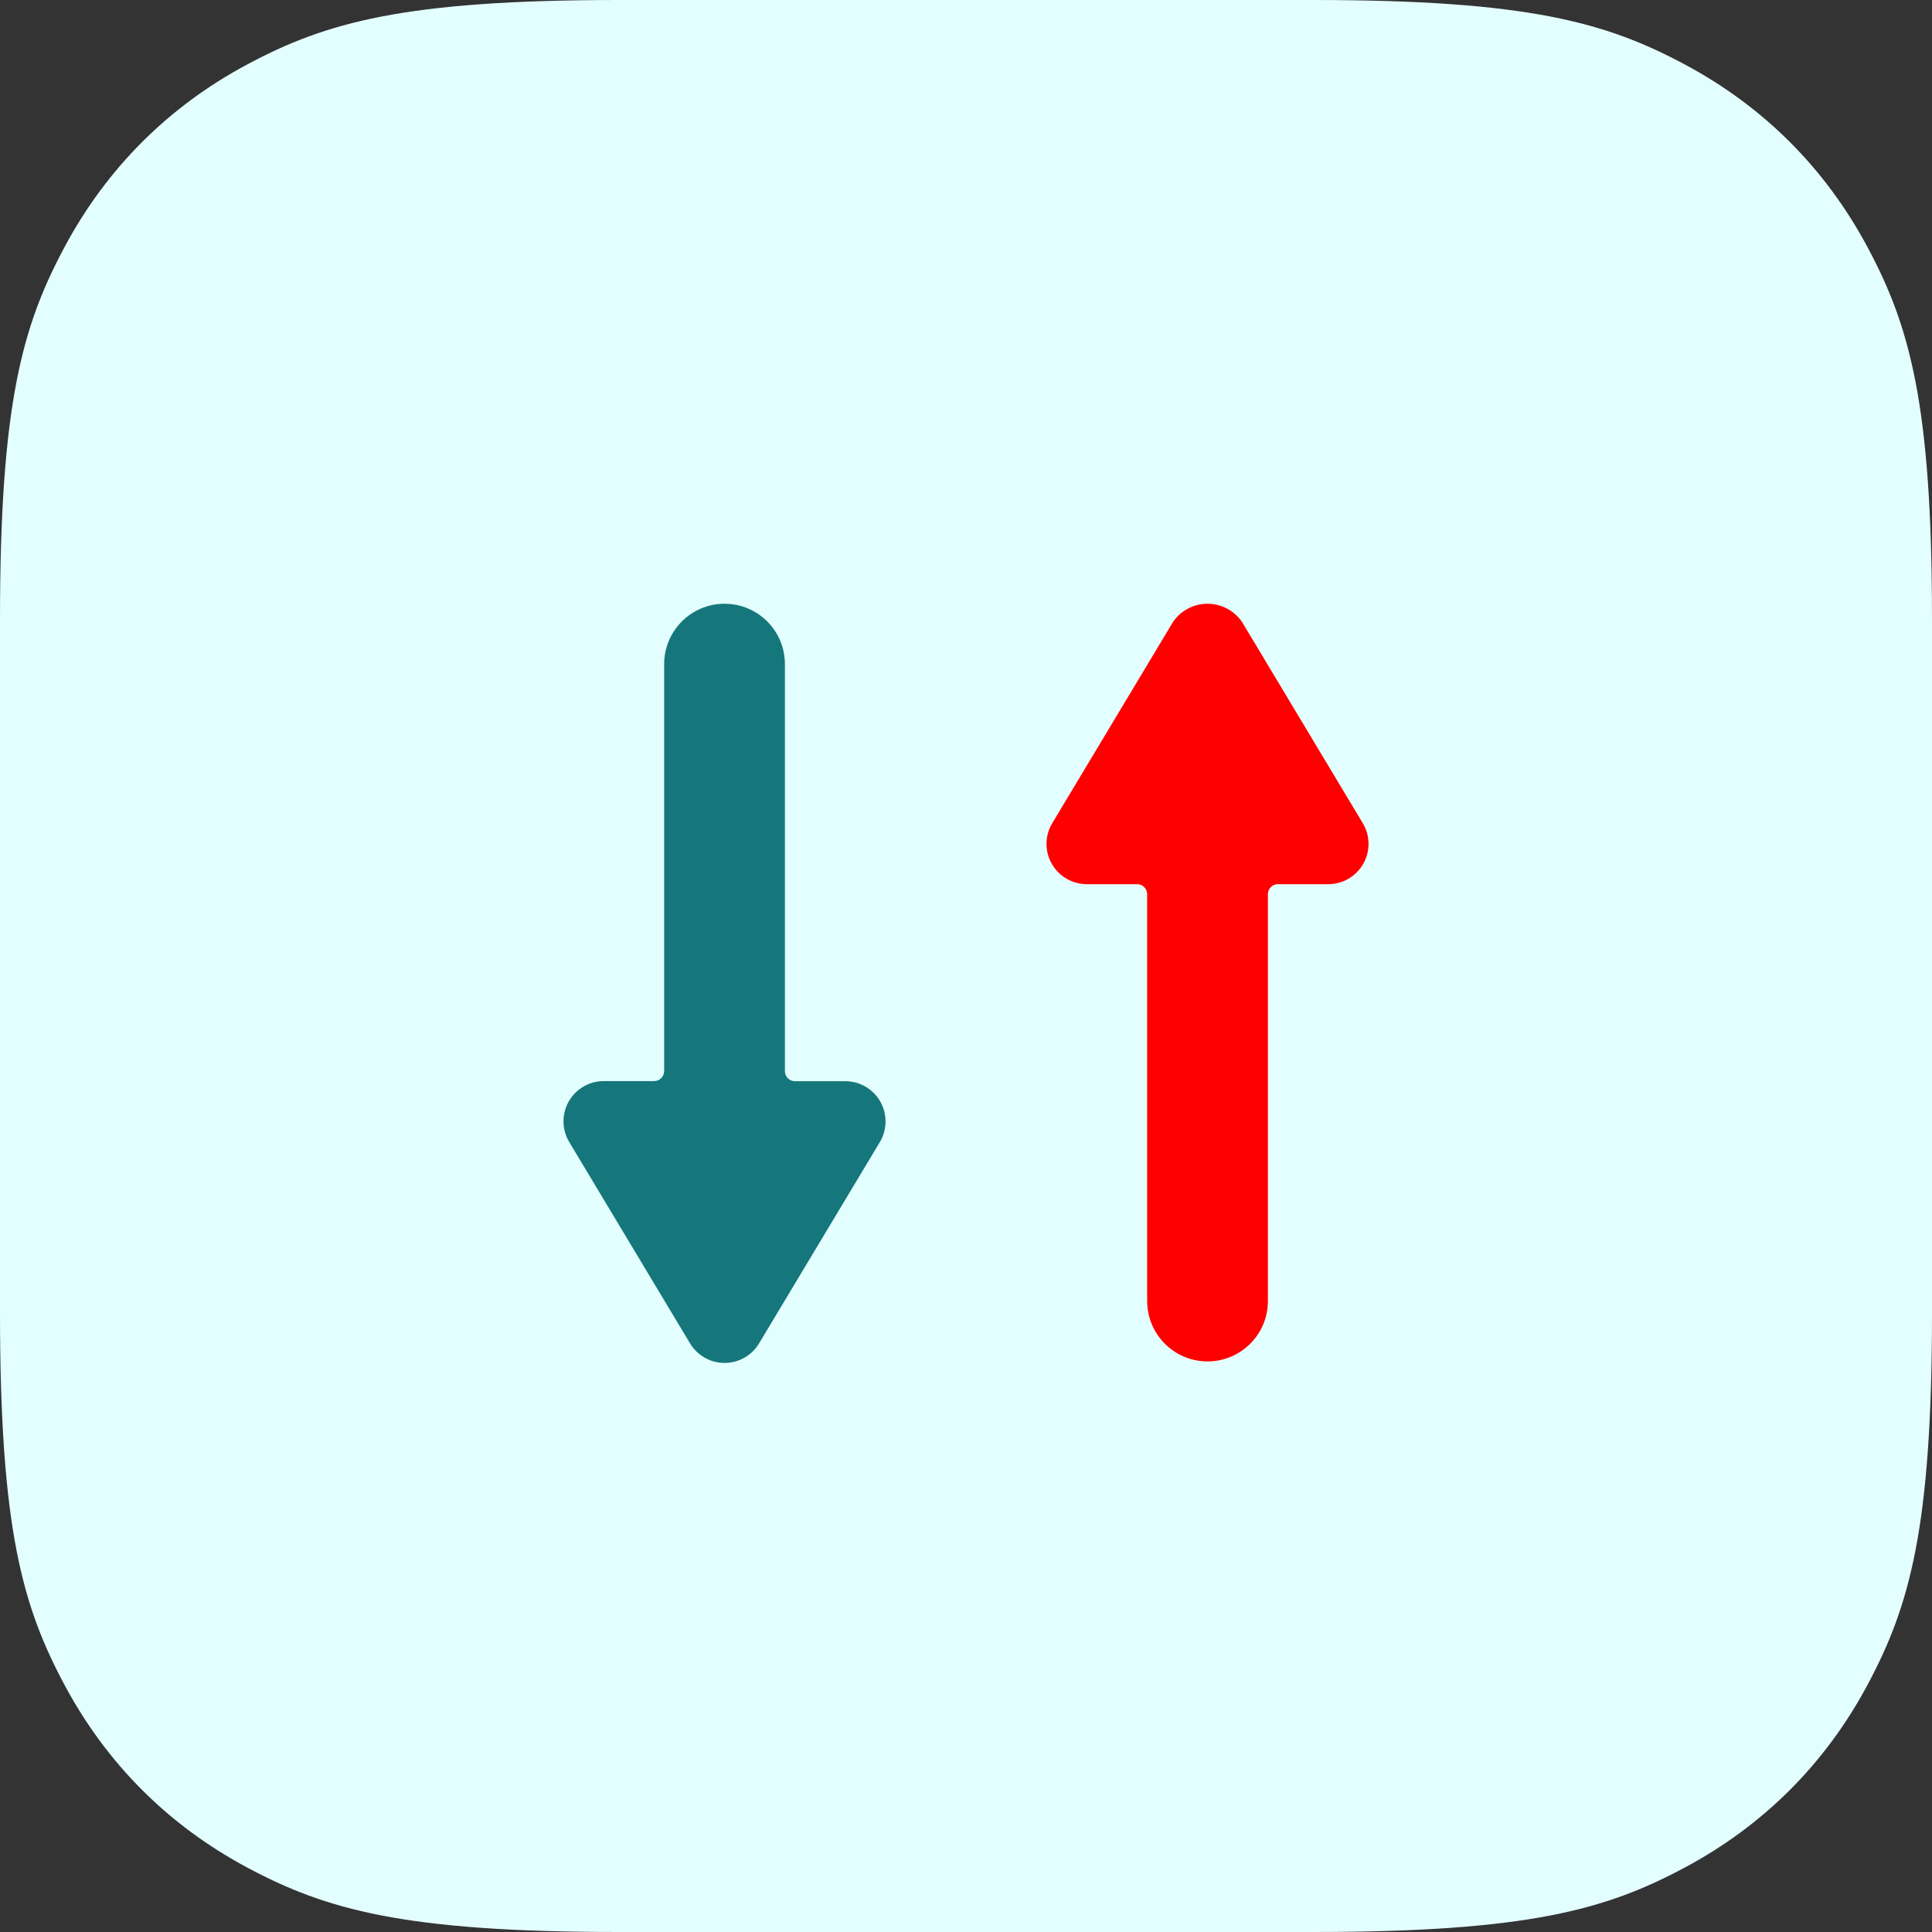 <?xml version="1.0" encoding="UTF-8"?>
<svg width="48px" height="48px" viewBox="0 0 48 48" version="1.1" xmlns="http://www.w3.org/2000/svg" xmlns:xlink="http://www.w3.org/1999/xlink">
    <rect x="0" y="0" width="48" height="48" fill="#333333" stroke="none"/>
    <title>Section / Categories  / Transfer 1</title>
    <g id="Page-1" stroke="none" stroke-width="1" fill="none" fill-rule="evenodd">
        <g id="GoMoney-Categories" transform="translate(-32, -296)">
            <g id="Section-/-Categories--/-Transfers" transform="translate(32, 296)">
                <g id="Section-/-Categories--/-Transfer-1">
                    <g id="Section-/-Categories--/-Transfer">
                        <g id="Group-4-Copy-2">
                            <g id="Group-2">
                                <g id="Group-5">
                                    <path d="M15.383,-6.21504185e-16 L32.617,6.21504185e-16 C37.966,-3.61111829e-16 39.906,0.557 41.861,1.603 C43.817,2.649 45.351,4.183 46.397,6.139 C47.443,8.094 48,10.034 48,15.383 L48,32.617 C48,37.966 47.443,39.906 46.397,41.861 C45.351,43.817 43.817,45.351 41.861,46.397 C39.906,47.443 37.966,48 32.617,48 L15.383,48 C10.034,48 8.094,47.443 6.139,46.397 C4.183,45.351 2.649,43.817 1.603,41.861 C0.557,39.906 2.4074122e-16,37.966 -4.14336123e-16,32.617 L4.14336123e-16,15.383 C-2.4074122e-16,10.034 0.557,8.094 1.603,6.139 C2.649,4.183 4.183,2.649 6.139,1.603 C8.094,0.557 10.034,3.61111829e-16 15.383,-6.21504185e-16 Z" id="Rectangle" fill="#E3FEFF"></path>
                                    <g id="Icon-/-Fill-/-Transfer" transform="translate(11, 11)">
                                        <g id="Color" transform="translate(3, 4)">
                                            <path d="M4.001,-3.14415161e-13 C3.173,-3.14415161e-13 2.501,0.672 2.501,1.5 L2.501,11.609 C2.501,11.675 2.475,11.739 2.428,11.786 C2.381,11.833 2.317,11.859 2.251,11.859 L1.001,11.859 C0.64,11.859 0.307,12.053 0.129,12.367 C-0.048,12.681 -0.043,13.067 0.144,13.376 L3.144,18.376 C3.325,18.677 3.65,18.862 4.002,18.862 C4.353,18.862 4.678,18.677 4.859,18.376 L7.859,13.376 C8.044,13.067 8.049,12.682 7.871,12.369 C7.694,12.056 7.361,11.862 7.001,11.862 L5.751,11.862 C5.613,11.862 5.501,11.75 5.501,11.612 L5.501,1.5 C5.501,0.672 4.829,-3.14415161e-13 4.001,-3.14415161e-13 Z" id="Path" fill="#15777C"></path>
                                            <path d="M16.001,18.824 C16.829,18.824 17.501,18.152 17.501,17.324 L17.501,7.217 C17.501,7.15 17.527,7.086 17.574,7.039 C17.621,6.993 17.684,6.966 17.751,6.967 L19.001,6.967 C19.361,6.966 19.694,6.773 19.871,6.459 C20.048,6.145 20.043,5.76 19.858,5.452 L16.858,0.452 C16.664,0.169 16.343,-3.30402372e-13 16,-3.30402372e-13 C15.658,-3.30402372e-13 15.337,0.169 15.143,0.452 L12.143,5.452 C11.957,5.761 11.952,6.146 12.13,6.459 C12.308,6.773 12.64,6.967 13.001,6.967 L14.251,6.967 C14.389,6.967 14.501,7.078 14.501,7.217 L14.501,17.324 C14.501,18.152 15.172,18.824 16.001,18.824 L16.001,18.824 Z" id="Path" fill="#FF0000"></path>
                                        </g>
                                    </g>
                                </g>
                            </g>
                        </g>
                    </g>
                </g>
            </g>
        </g>
    </g>
</svg>